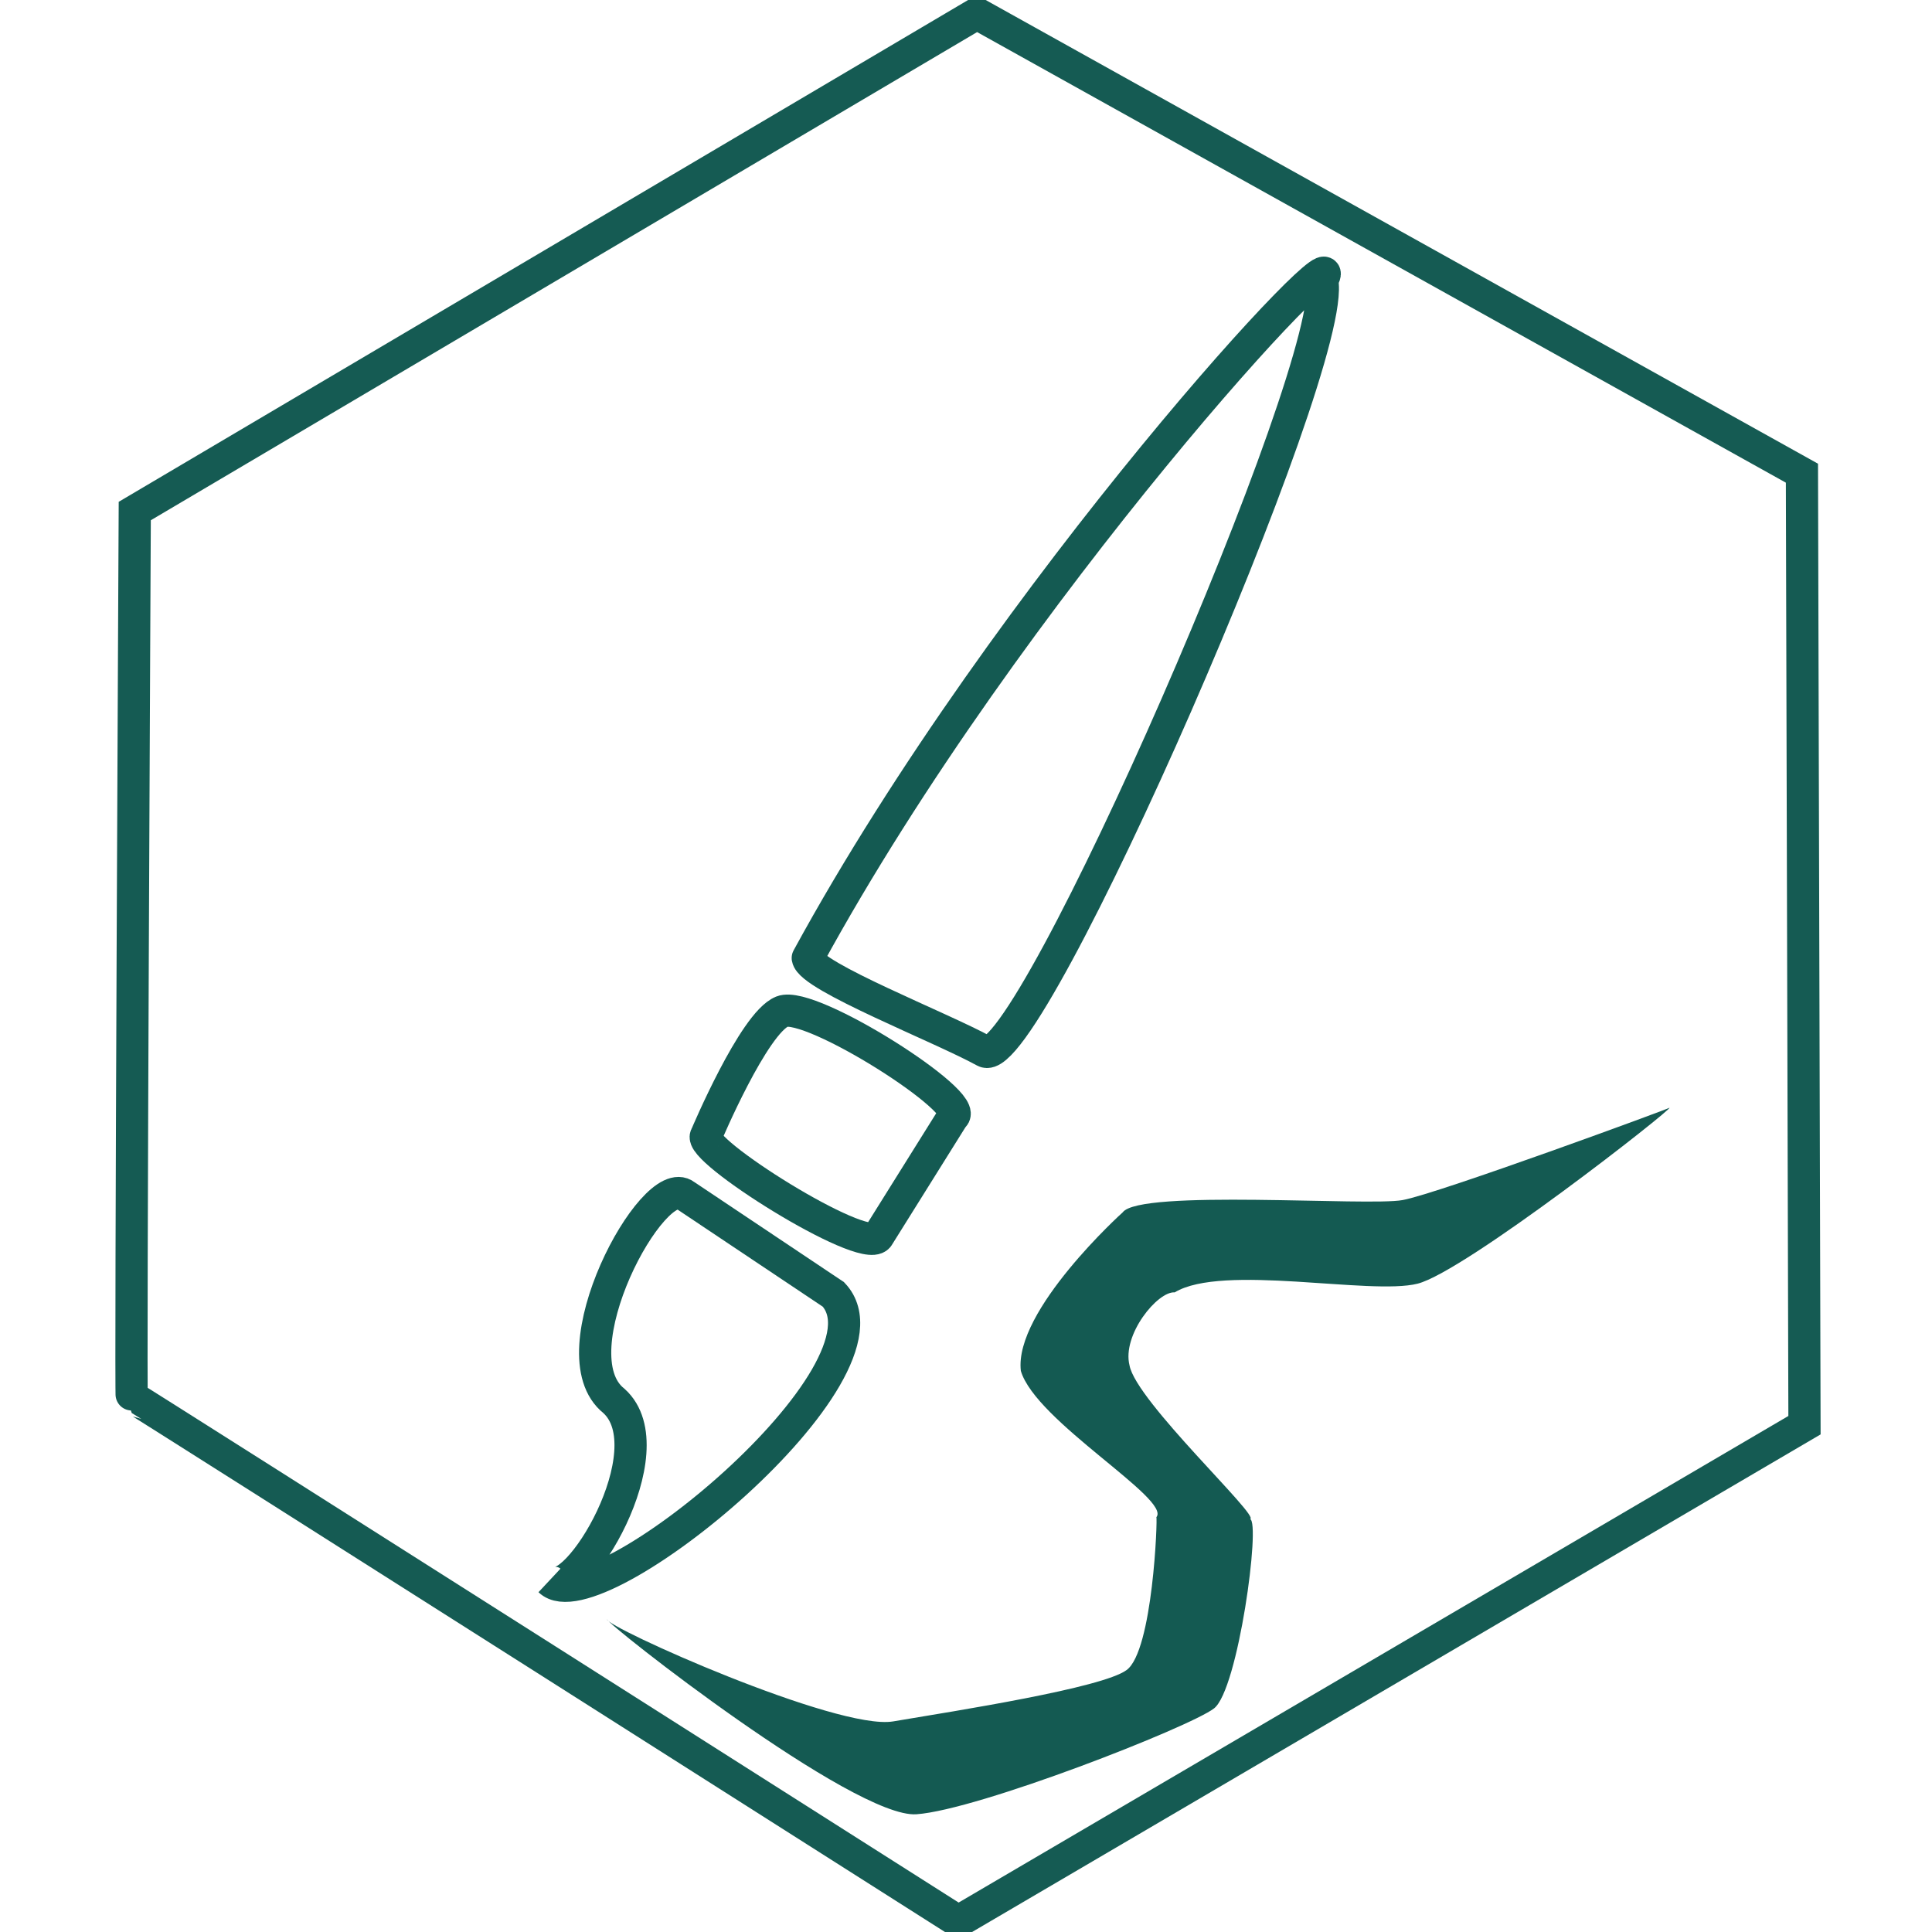 <svg viewBox="0 0 300 300" width="300px" height="300px" xmlns="http://www.w3.org/2000/svg">
  <defs></defs>
  <path style="fill: none; stroke: rgb(21, 91, 83); stroke-width: 5px;" d="M 151.688 2.101 L 20.926 79.353 C 20.926 79.353 20.235 216.914 20.461 216.914 C 20.687 216.914 148.807 298.355 148.807 298.355 L 280.2 221.303 L 279.804 73.476 L 151.688 2.101 Z"></path>
  <path style="fill: none; stroke: rgb(20, 90, 82); stroke-width: 5px;" d="M 85.352 245.438 C 89.294 249.005 103.73 225.132 95.333 217.535 C 86.033 210.172 101.5 181.729 106.41 185.616 L 129.417 201.001 C 140.507 212.884 92.51 252.346 85.352 245.438 Z"></path>
  <path style="fill: none; stroke: rgb(20, 90, 82); stroke-width: 5px; stroke-linejoin: round; stroke-linecap: round;" d="M 109.673 176.301 C 109.673 176.301 117.032 158.852 121.448 157.072 C 125.864 155.292 151.115 171.419 147.978 173.415 L 136.323 192.057 C 133.93 194.792 107.851 178.384 109.673 176.301 Z"></path>
  <path style="stroke-linecap: round; fill: none; stroke-width: 5px; stroke-linejoin: round; stroke: rgb(20, 90, 82);" d="M 125.429 148.766 C 156.577 91.616 210.936 33.202 205.301 43.54 C 208.063 56.041 159.642 166.972 152.896 163.252 C 146.15 159.532 125.882 151.629 125.429 148.766 Z"></path>
  <path style="fill: rgb(20, 90, 82);" d="M 94.245 251.426 C 93.92 252.582 130.024 268.753 138.685 267.3 C 148.739 265.614 171.157 262.109 174.93 259.329 C 179.023 256.371 179.766 235.592 179.558 235.592 C 181.951 232.8 160.816 220.706 158.516 212.87 C 157.425 203.491 174.325 188.254 174.326 188.26 C 176.959 184.614 212.473 187.339 217.794 186.347 C 223.22 185.378 259.885 171.89 259.234 172.006 C 259.817 172.14 227.437 197.493 220.114 199.331 C 212.791 201.169 189.811 196.182 182.409 200.678 C 179.75 200.478 174.193 207.283 175.393 212.022 C 176.397 217.592 195.82 235.59 194.108 235.885 C 195.782 236.257 192.273 262.391 188.509 265.285 C 184.745 268.179 151.954 281.035 142.306 281.718 C 132.658 282.401 94.003 252.018 94.245 251.426 Z"></path>
</svg>
